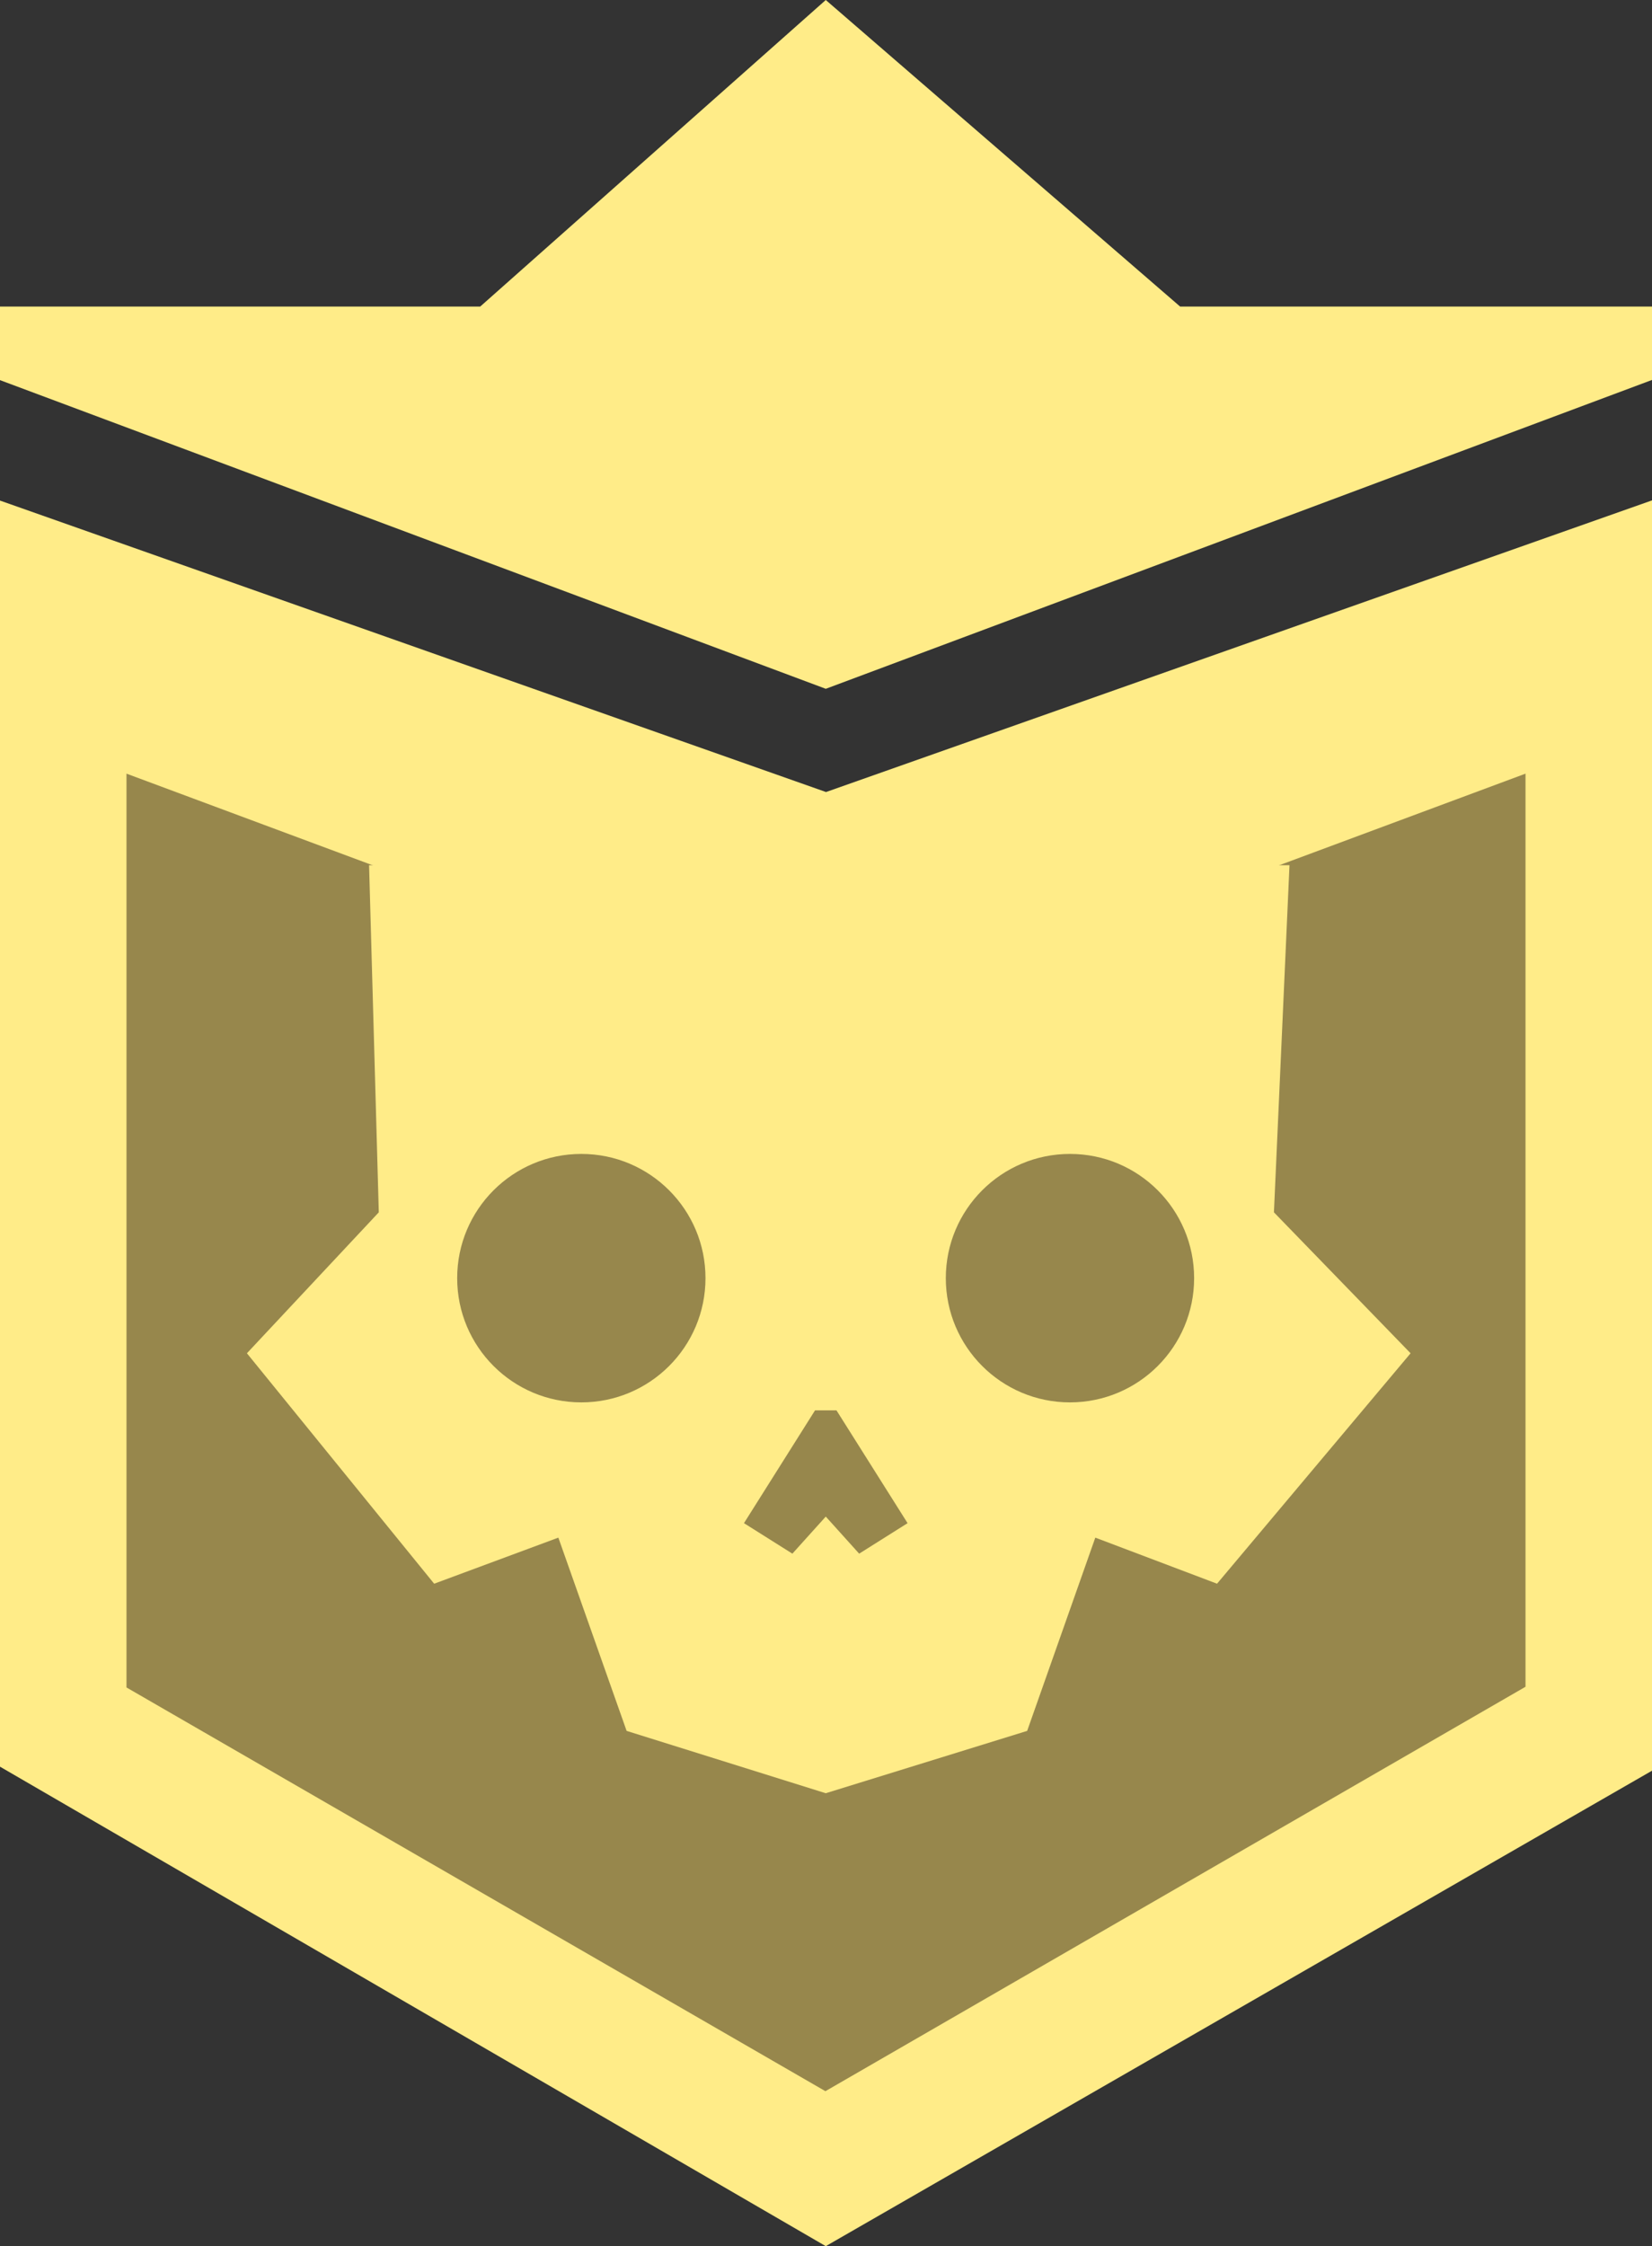 <?xml version="1.0" encoding="UTF-8" standalone="no"?>
<!-- Created with Inkscape (http://www.inkscape.org/) -->

<svg
   width="54.567mm"
   height="74.15mm"
   viewBox="0 0 54.567 74.15"
   version="1.1"
   id="svg1"
   xml:space="preserve"
   inkscape:export-filename="lvl-1.svg"
   inkscape:export-xdpi="300"
   inkscape:export-ydpi="300"
   inkscape:version="1.3.2 (091e20e, 2023-11-25, custom)"
   sodipodi:docname="Main-gold-template.svg"
   xmlns:inkscape="http://www.inkscape.org/namespaces/inkscape"
   xmlns:sodipodi="http://sodipodi.sourceforge.net/DTD/sodipodi-0.dtd"
   xmlns="http://www.w3.org/2000/svg"
   xmlns:svg="http://www.w3.org/2000/svg"><rect x="0" y="0" width="54.567" height="74.15" fill="#333333" stroke="none"/><sodipodi:namedview
     id="namedview1"
     pagecolor="#ffffff"
     bordercolor="#000000"
     borderopacity="0.25"
     inkscape:showpageshadow="2"
     inkscape:pageopacity="0.0"
     inkscape:pagecheckerboard="0"
     inkscape:deskcolor="#d1d1d1"
     inkscape:document-units="mm"
     showguides="true"
     inkscape:zoom="4"
     inkscape:cx="222.75"
     inkscape:cy="407.875"
     inkscape:window-width="2560"
     inkscape:window-height="1369"
     inkscape:window-x="-8"
     inkscape:window-y="-8"
     inkscape:window-maximized="1"
     inkscape:current-layer="svg1"><sodipodi:guide
       position="-1.598,286.88"
       orientation="0,-1"
       id="guide2"
       inkscape:locked="false" /><sodipodi:guide
       position="54.567,286.88"
       orientation="1,0"
       id="guide3"
       inkscape:locked="false" /><sodipodi:guide
       position="-8.38,279.412"
       orientation="0,-1"
       id="guide10"
       inkscape:locked="false" /><sodipodi:guide
       position="56.025,268.438"
       orientation="0,-1"
       id="guide11"
       inkscape:locked="false" /><sodipodi:guide
       position="27.276,250.44"
       orientation="0,-1"
       id="guide14"
       inkscape:locked="false" /><sodipodi:guide
       position="27.276,251.978"
       orientation="1,0"
       id="guide17"
       inkscape:locked="false" /><sodipodi:guide
       position="25.436,272.834"
       orientation="0,-1"
       id="guide35"
       inkscape:locked="false" /><sodipodi:guide
       position="-0,284.808"
       orientation="1,0"
       id="guide36"
       inkscape:locked="false" /><sodipodi:guide
       position="27.276,297"
       orientation="0,-1"
       id="guide37"
       inkscape:locked="false" /><sodipodi:guide
       position="27.276,245.711"
       orientation="0,-1"
       id="guide38"
       inkscape:locked="false" /><sodipodi:guide
       position="27.276,246.935"
       orientation="0.743,0.67"
       id="guide43"
       inkscape:label=""
       inkscape:locked="false"
       inkscape:color="rgb(0,134,229)" /><sodipodi:guide
       position="27.276,246.935"
       orientation="-0.743,0.67"
       id="guide44"
       inkscape:label=""
       inkscape:locked="false"
       inkscape:color="rgb(0,134,229)" /><sodipodi:guide
       position="28.379,245.711"
       orientation="0.533,-0.846"
       id="guide45"
       inkscape:label=""
       inkscape:locked="false"
       inkscape:color="rgb(0,134,229)" /><sodipodi:guide
       position="27.276,245.016"
       orientation="-0.533,-0.846"
       id="guide46"
       inkscape:label=""
       inkscape:locked="false"
       inkscape:color="rgb(0,134,229)" /><sodipodi:guide
       position="27.276,251.002"
       orientation="0.846,0.533"
       id="guide47"
       inkscape:label=""
       inkscape:locked="false"
       inkscape:color="rgb(0,134,229)" /><sodipodi:guide
       position="27.276,251.002"
       orientation="-0.846,0.533"
       id="guide48"
       inkscape:label=""
       inkscape:locked="false"
       inkscape:color="rgb(0,134,229)" /></sodipodi:namedview><defs
     id="defs1" /><g
     inkscape:label="Layer 1"
     id="layer1-3"
     style="display:inline;opacity:1"
     transform="translate(27.494,-66.946)"
     inkscape:export-filename=".\lvl-50.svg"
     inkscape:export-xdpi="300"
     inkscape:export-ydpi="300"><g
       id="g35-8"
       inkscape:label="body"
       inkscape:export-filename=".\lvl-45.svg"
       inkscape:export-xdpi="300"
       inkscape:export-ydpi="300"
       style="display:inline"><path
         id="rect1-8"
         style="display:inline;fill:#ffec88;fill-opacity:1;stroke:none;stroke-width:4.191;stroke-opacity:1"
         inkscape:label="Outline"
         d="M -27.494,77.066 V 79.495 L -0.218,89.685 27.073,79.489 V 77.066 H 11.486 L -0.218,66.946 -11.632,77.066 Z M 27.073,83.465 -0.21,93.093 -27.494,83.471 V 125.268 L -0.218,141.097 27.073,125.401 Z"
         sodipodi:nodetypes="cccccccccccccccc" /><path
         id="path8-5"
         style="display:inline;fill:#97874c;fill-opacity:1;stroke:none;stroke-width:3.591;stroke-opacity:1"
         d="M -23.316,92.486 V 122.653 L -0.23,135.981 22.895,122.63 V 92.486 l -23.113,8.592 z"
         sodipodi:nodetypes="ccccccc"
         inkscape:label="inner"
         inkscape:export-filename=".\lvl-15.svg"
         inkscape:export-xdpi="300"
         inkscape:export-ydpi="300" /></g><g
       id="g30-4"
       inkscape:label="3-dots"
       style="display:none;fill:#ffec88;fill-opacity:1"><path
         id="rect29-8"
         style="display:inline;fill:#ffec88;fill-opacity:1;stroke-width:3.969"
         d="m 45.396,113.617 7.586,-6.023 7.586,6.023 -7.586,6.023 z"
         sodipodi:nodetypes="ccccc"
         transform="translate(-62.862)" /><path
         id="path29-3"
         style="display:inline;fill:#ffec88;fill-opacity:1;stroke-width:3.969"
         d="m 64.72,113.617 7.586,-6.023 7.586,6.023 -7.586,6.023 z"
         sodipodi:nodetypes="ccccc"
         transform="translate(-62.862)" /><path
         id="path30-6"
         style="display:inline;fill:#ffec88;fill-opacity:1;stroke-width:3.969"
         d="m 55.066,121.29 7.586,-6.023 7.586,6.023 -7.586,6.023 z"
         sodipodi:nodetypes="ccccc"
         transform="translate(-62.862)" /></g><g
       id="g33-7"
       inkscape:label="2-dots"
       style="display:none;fill:#ffec88;fill-opacity:1"><path
         id="path31-5"
         style="display:inline;fill:#ffec88;fill-opacity:1;stroke-width:3.969"
         d="m 45.396,113.617 7.586,-6.023 7.586,6.023 -7.586,6.023 z"
         sodipodi:nodetypes="ccccc"
         transform="translate(-62.862)" /><path
         id="path32-0"
         style="display:inline;fill:#ffec88;fill-opacity:1;stroke-width:3.969"
         d="m 64.72,113.617 7.586,-6.023 7.586,6.023 -7.586,6.023 z"
         sodipodi:nodetypes="ccccc"
         transform="translate(-62.862)" /></g><g
       id="g34-6"
       inkscape:label="1-dot"
       style="display:none;fill:#ffec88;fill-opacity:1"><path
         id="path33-3"
         style="display:inline;fill:#ffec88;fill-opacity:1;stroke-width:3.969"
         d="m -7.796,113.617 7.586,-6.023 7.586,6.023 -7.586,6.023 z"
         sodipodi:nodetypes="ccccc" /></g><g
       id="g42"
       inkscape:label="skull"
       transform="translate(-62.862,-1.9657708e-4)"><path
         id="rect37"
         style="display:inline;fill:#ffec88;fill-opacity:1;stroke-width:4.612"
         d="m 47.559,95.509 h 30.402 l -0.514,11.459 4.514,4.653 -6.393,7.607 -4.021,-1.521 -2.251,6.38 -6.653,2.058 -6.577,-2.058 -2.255,-6.38 -4.102,1.521 -6.185,-7.607 4.356,-4.653 z"
         sodipodi:nodetypes="cccccccccccccc"
         inkscape:label="skull-outline" /><g
         id="g43"
         inkscape:label="eyes"><circle
           style="fill:#97874c;fill-opacity:1;stroke:none;stroke-width:3.969;stroke-opacity:1"
           id="path42"
           cx="54.57"
           cy="109.141"
           r="4.101" /><circle
           style="fill:#97874c;fill-opacity:1;stroke:none;stroke-width:3.969;stroke-opacity:1"
           id="circle42"
           cx="70.71"
           cy="109.141"
           r="4.101" /></g><path
         id="rect48"
         style="display:inline;opacity:1;fill:#97874c;fill-opacity:1;stroke-width:3.969"
         d="m -0.573,113.506 h 0.709 l 2.348,3.723 -1.599,1.007 -1.103,-1.224 -1.103,1.224 -1.599,-1.007 z"
         sodipodi:nodetypes="cccccccc"
         transform="translate(62.862,1.9657708e-4)"
         inkscape:label="nose" /></g></g></svg>
